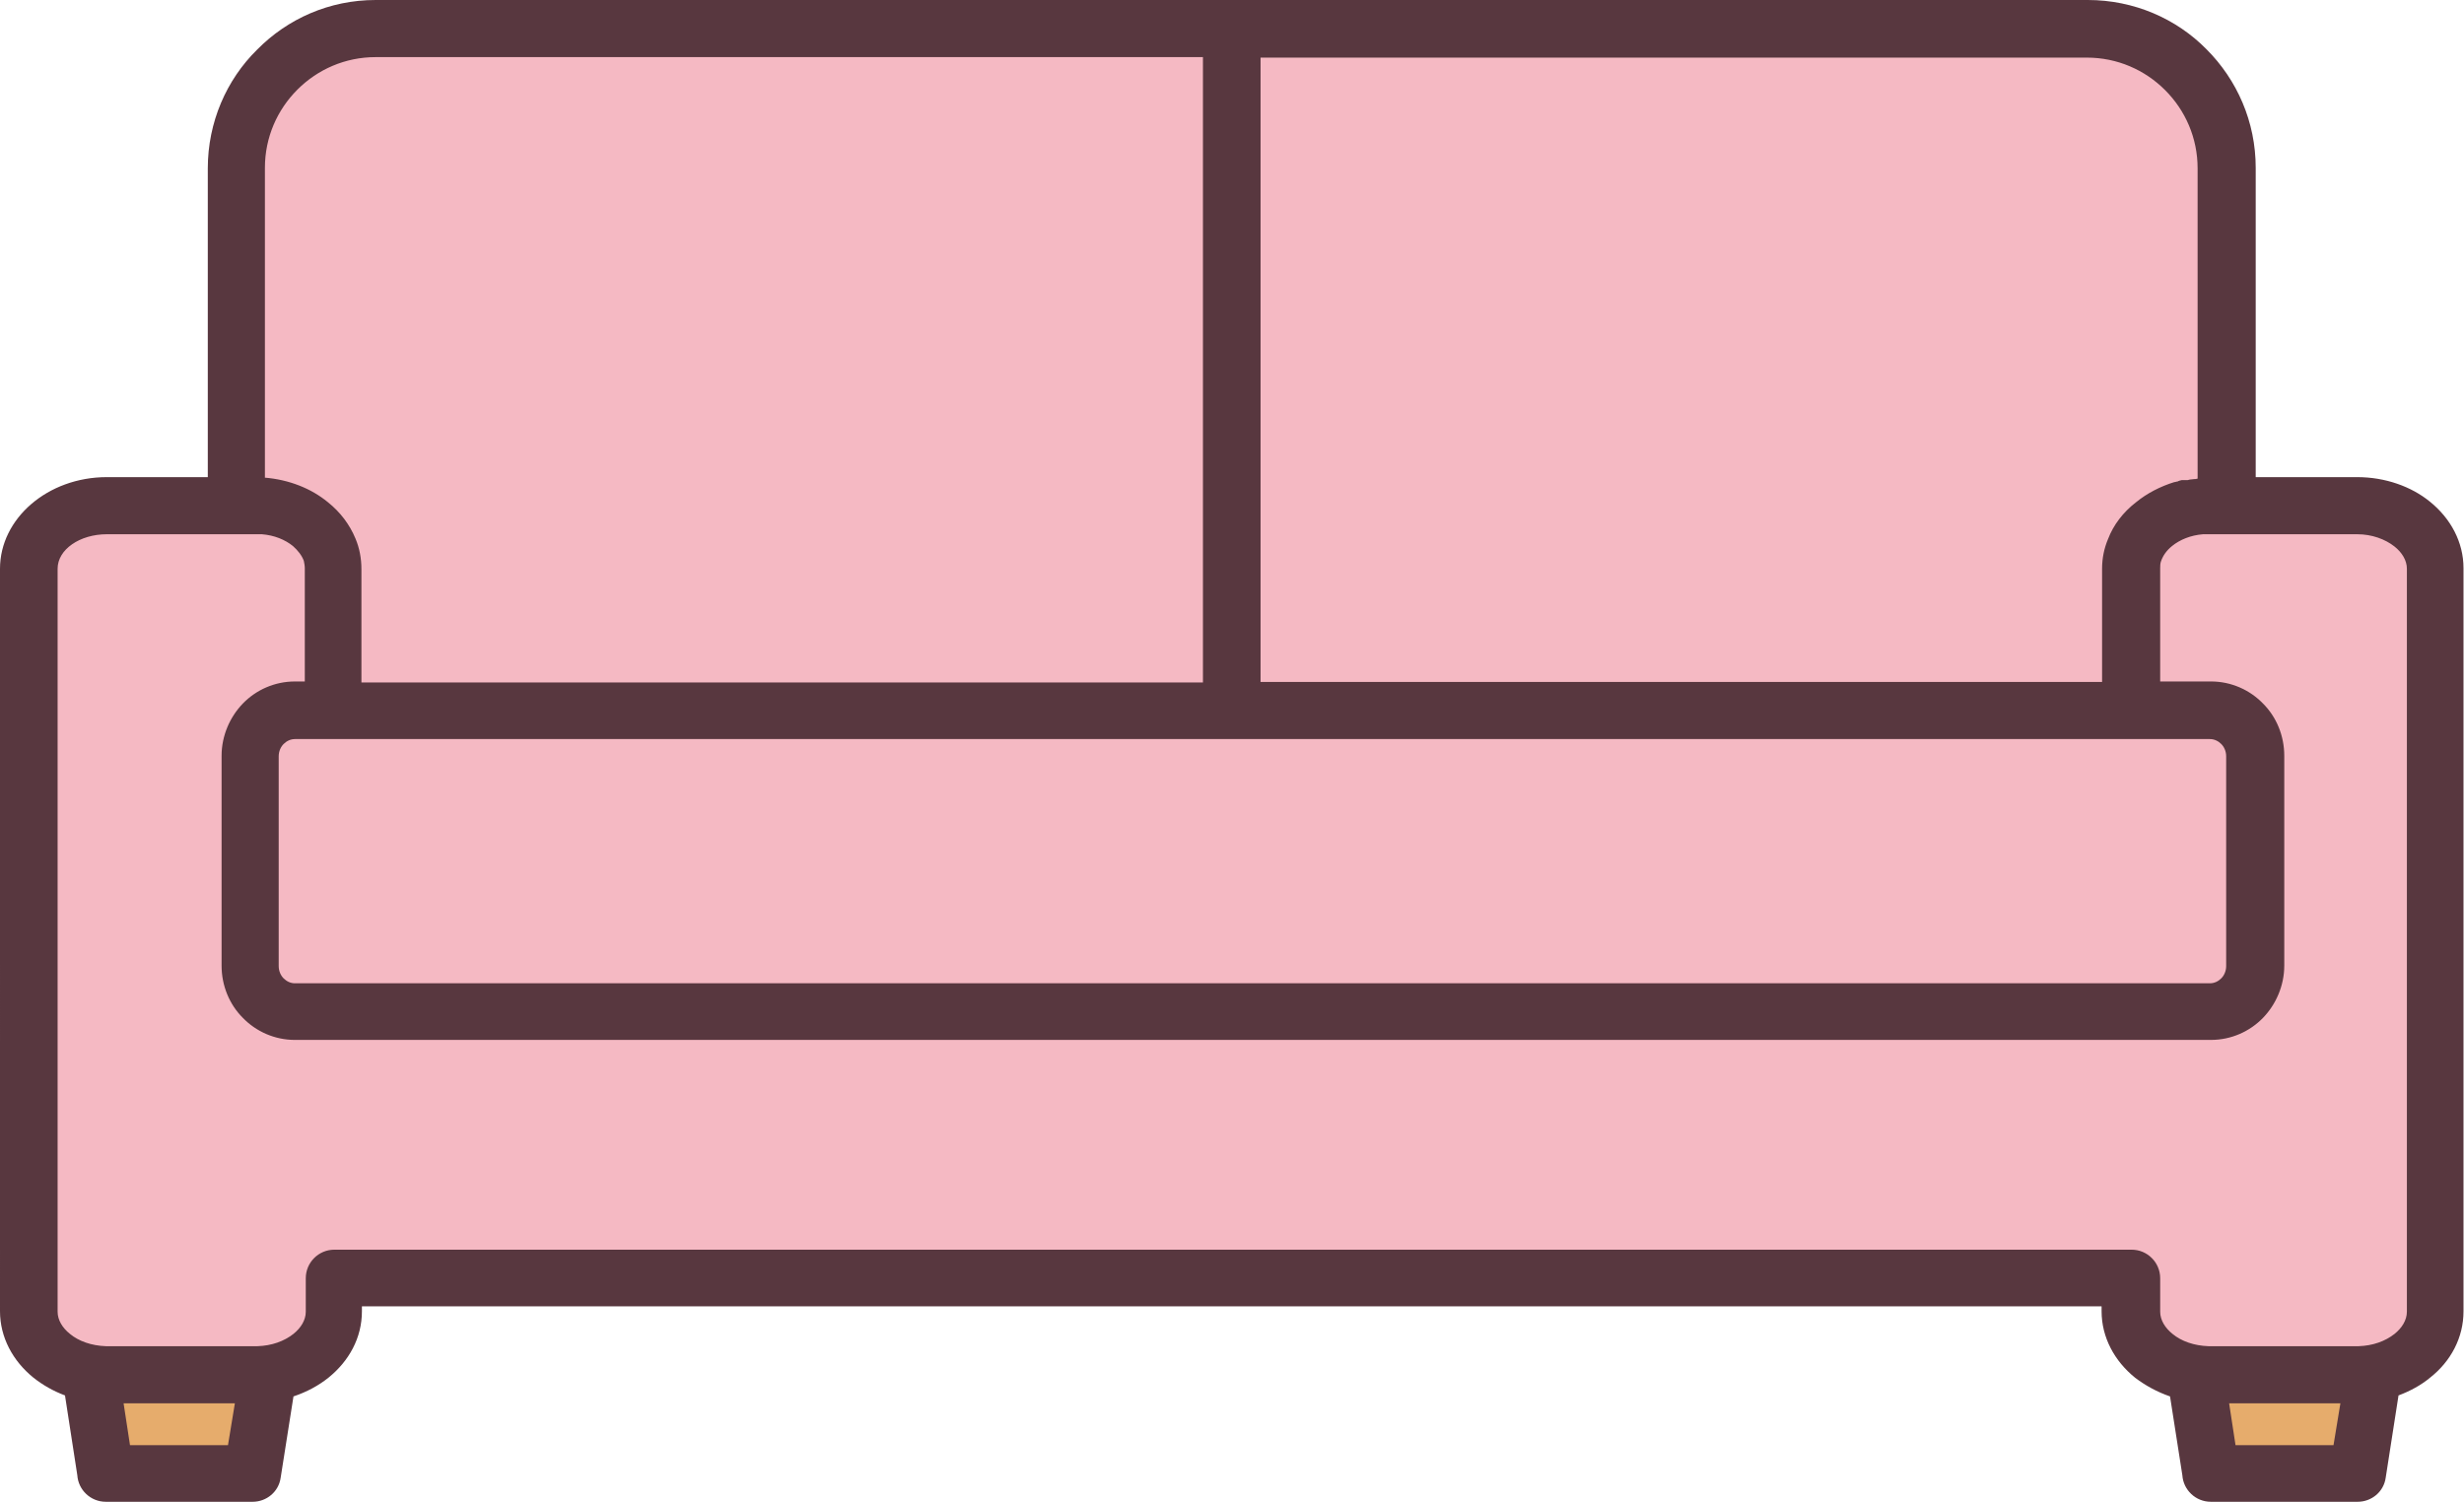 <?xml version="1.0" encoding="utf-8"?>
<!-- Generator: Adobe Illustrator 19.0.0, SVG Export Plug-In . SVG Version: 6.00 Build 0)  -->
<svg version="1.1" id="icons" xmlns="http://www.w3.org/2000/svg" xmlns:xlink="http://www.w3.org/1999/xlink" x="0px" y="0px"
	 viewBox="0 0 500.4 305.1" style="enable-background:new 0 0 500.4 305.1;" xml:space="preserve">
<style type="text/css">
	.st0{fill-rule:evenodd;clip-rule:evenodd;fill:#E6AC6C;}
	.st1{fill-rule:evenodd;clip-rule:evenodd;fill:#F5B9C3;}
	.st2{fill-rule:evenodd;clip-rule:evenodd;fill:#58373F;}
</style>
<path class="st0" d="M445.9,279.2H482l-3.1,20.1H449L445.9,279.2z M18.4,279.2h36.1l-3.1,20.1H21.5L18.4,279.2z"/>
<path class="st1" d="M478.7,102.7h-26.3V34.2c0-15.6-12.8-28.4-28.4-28.4H76.3c-15.6,0-28.4,12.8-28.4,28.4v68.6H21.7
	c-8.7,0-15.8,5.8-15.8,12.8v150.9c0,7,7.1,12.8,15.8,12.8h30.2c8.7,0,15.8-5.7,15.8-12.8v-6.8h365v6.8c0,7,7.1,12.8,15.8,12.8h30.2
	c8.7,0,15.8-5.7,15.8-12.8V115.5C494.6,108.5,487.4,102.7,478.7,102.7z"/>
<path class="st2" d="M478.7,108.5h-26.3h-3.9l-0.2,0h0l0,0l-0.2,0h0l0,0c-0.2,0-0.3,0-0.5,0l-0.1,0l-0.1,0c-2.5,0.2-4.7,1.1-6.3,2.4
	c-1.1,0.9-1.8,1.9-2.2,3c-0.2,0.5-0.2,1-0.2,1.5v23h10.3c4.1,0,7.9,1.7,10.6,4.5c2.7,2.7,4.3,6.5,4.3,10.6v42.6
	c0,4.1-1.7,7.9-4.3,10.6c-2.7,2.8-6.5,4.5-10.6,4.5H59.9c-4.1,0-7.9-1.7-10.6-4.5c-2.7-2.7-4.3-6.5-4.3-10.6v-42.6
	c0-4.1,1.7-7.9,4.3-10.6c2.7-2.8,6.5-4.5,10.6-4.5h2v-23c0-0.5-0.1-1-0.2-1.5c-0.4-1.1-1.2-2.1-2.2-3c-1.6-1.3-3.8-2.2-6.3-2.4
	l-0.1,0l-0.1,0c-0.2,0-0.3,0-0.5,0l0,0h0l-0.2,0l0,0h0l-0.2,0h-3.9H21.7c-5.5,0-10,3.1-10,7v150.9c0,1.7,1,3.3,2.5,4.5
	c1.8,1.5,4.4,2.4,7.3,2.5h30.8c2.9-0.1,5.4-1,7.3-2.5c1.5-1.2,2.5-2.8,2.5-4.5v-6.8c0-3.2,2.6-5.8,5.8-5.8h365
	c3.2,0,5.8,2.6,5.8,5.8v6.8c0,1.7,1,3.3,2.5,4.5c1.8,1.5,4.4,2.4,7.3,2.5H479c2.9-0.1,5.4-1,7.3-2.5c1.5-1.2,2.5-2.8,2.5-4.5h0
	V115.5h0c0-1.7-1-3.3-2.5-4.5C484.4,109.5,481.7,108.5,478.7,108.5L478.7,108.5z M475.3,285h-22.6l1.3,8.5h19.9L475.3,285z
	 M47.7,285H25.1l1.3,8.5h19.9L47.7,285z M59.9,150.1c-0.9,0-1.7,0.4-2.3,1c-0.6,0.6-1,1.5-1,2.5v42.6c0,1,0.4,1.9,1,2.5
	c0.6,0.6,1.4,1,2.3,1h388.9c0.9,0,1.7-0.4,2.3-1c0.6-0.6,1-1.5,1-2.5v-42.6c0-1-0.4-1.9-1-2.5c-0.6-0.6-1.4-1-2.3-1h-16.1h-365H59.9
	z M256,138.5h170.9v-23c0-2.1,0.4-4.1,1.2-6c1.1-2.9,3.1-5.5,5.7-7.5c2.2-1.8,4.9-3.2,7.8-4.1l0.1,0l0.4-0.1l0,0l0,0l0.1,0l0.2-0.1
	l0.3-0.1l0,0l0.4-0.1l0.2,0l0.1,0l0.1,0l0.2,0l0.2,0l0,0l0.2,0l0,0l0.2,0l0,0l0.4-0.1l0,0c0.3,0,0.6-0.1,0.9-0.1l0,0
	c0.2,0,0.4,0,0.7-0.1V34.2h0c0-6.2-2.5-11.8-6.6-15.9c-4.1-4.1-9.7-6.6-15.9-6.6H256V138.5z M53.7,97c5,0.4,9.5,2.2,12.9,5
	c2.5,2,4.4,4.5,5.6,7.4c0.8,1.9,1.2,4,1.2,6.2v23h170.9V11.6H76.3c-6.2,0-11.8,2.5-15.9,6.6c-4.1,4.1-6.6,9.7-6.6,15.9h0V97z
	 M458.2,96.9h20.5c5.7,0,11,1.9,14.8,5c4.2,3.4,6.8,8.2,6.8,13.5h0v150.9h0c0,5.4-2.6,10.2-6.8,13.5c-1.8,1.5-4,2.7-6.4,3.6
	l-2.6,16.7c-0.4,2.9-2.9,4.9-5.7,4.9v0H449c-3.1,0-5.6-2.4-5.8-5.4l-2.5-16c-2.6-0.9-5-2.2-7.1-3.8c-4.2-3.4-6.8-8.2-6.8-13.5v-1
	H73.5v1c0,5.4-2.6,10.1-6.8,13.5c-2,1.6-4.4,2.9-7.1,3.8l-2.6,16.5c-0.4,2.9-2.9,4.9-5.7,4.9v0H21.5c-3.1,0-5.6-2.4-5.8-5.4
	l-2.5-16.2c-2.4-0.9-4.5-2.1-6.4-3.6c-4.2-3.4-6.8-8.2-6.8-13.5V115.5c0-10.2,9.7-18.6,21.7-18.6h20.5V34.2h0c0-9.4,3.8-18,10-24.1
	C58.4,3.8,66.9,0,76.3,0h347.7c9.4,0,18,3.8,24.1,10c6.2,6.2,10,14.7,10,24.1h0V96.9z"/>
</svg>
